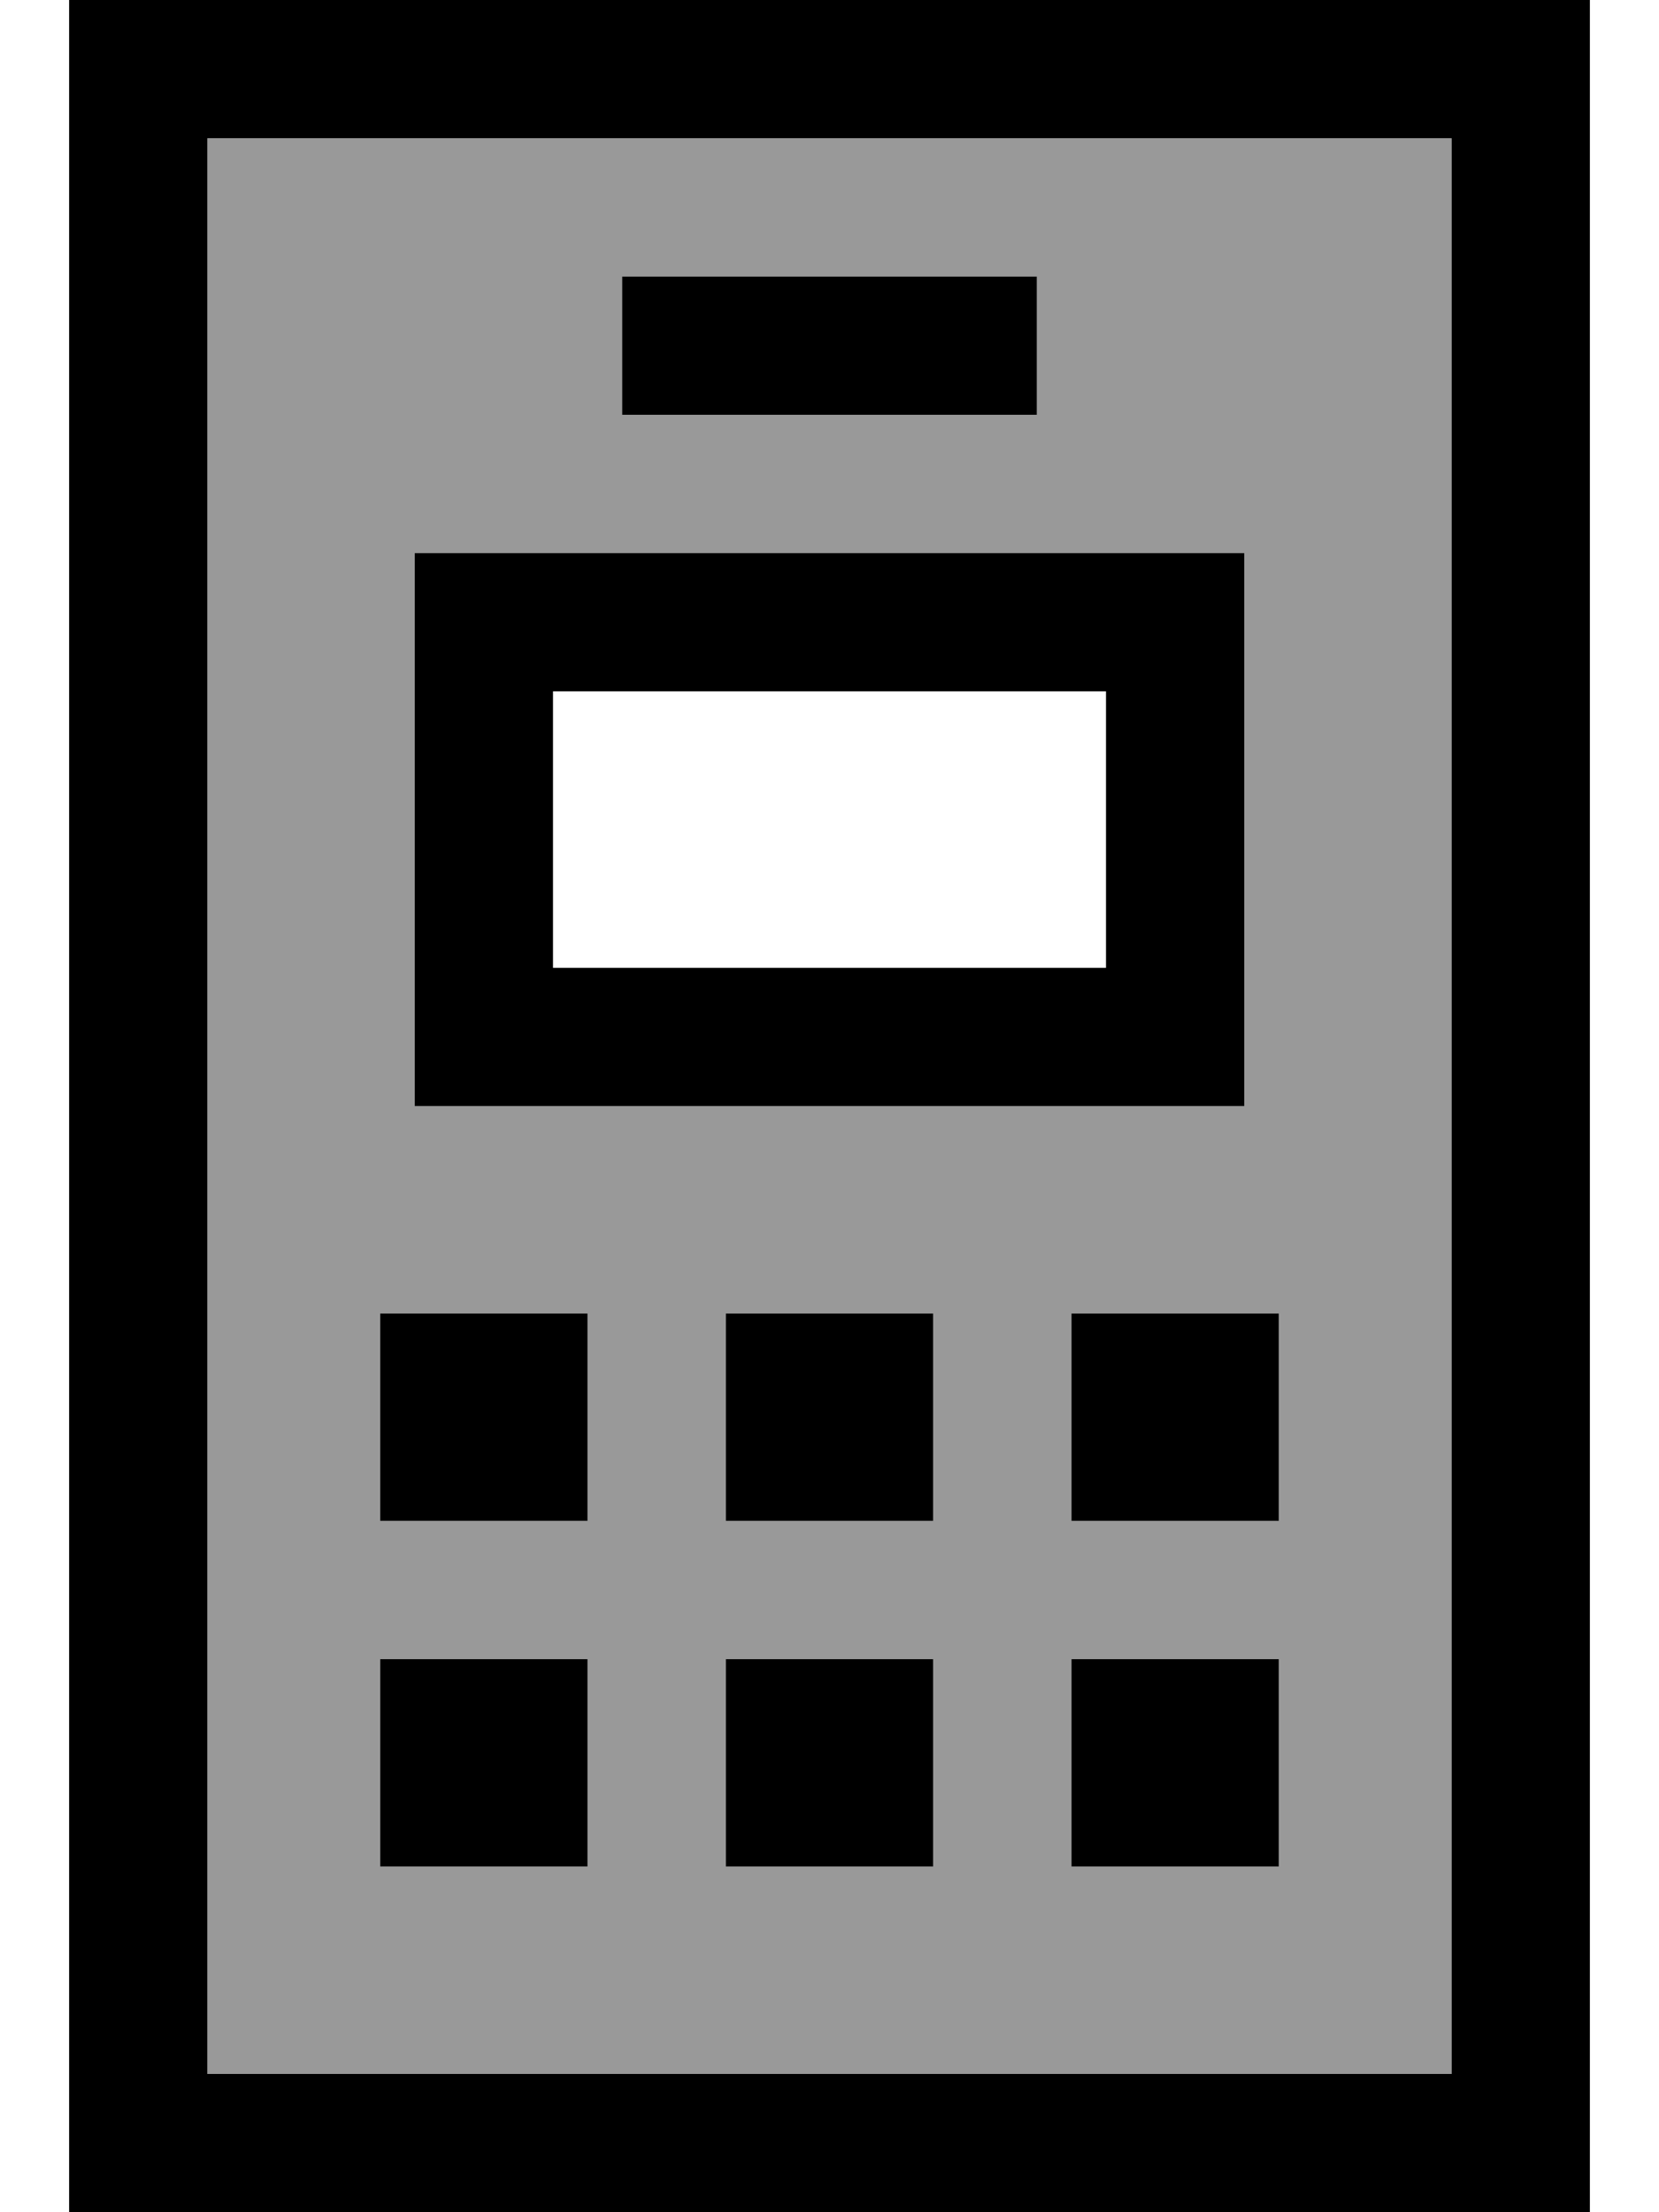 <svg fill="currentColor" xmlns="http://www.w3.org/2000/svg" viewBox="0 0 384 512"><!--! Font Awesome Pro 7.0.1 by @fontawesome - https://fontawesome.com License - https://fontawesome.com/license (Commercial License) Copyright 2025 Fonticons, Inc. --><path opacity=".4" fill="currentColor" d="M48 32l0 448 288 0 0-448-288 0zM88 304l48 0 0 48-48 0 0-48zm0 80l48 0 0 48-48 0 0-48zm8-256l192 0 0 128-192 0 0-128zm48-64l96 0 0 32-96 0 0-32zm24 240l48 0 0 48-48 0 0-48zm0 80l48 0 0 48-48 0 0-48zm80-80l48 0 0 48-48 0 0-48zm0 80l48 0 0 48-48 0 0-48z"/><path fill="currentColor" d="M336 32l0 448-288 0 0-448 288 0zM48 0l-32 0 0 512 352 0 0-512-320 0zM256 160l0 64-128 0 0-64 128 0zM128 128l-32 0 0 128 192 0 0-128-160 0zm8 176l-48 0 0 48 48 0 0-48zM88 384l0 48 48 0 0-48-48 0zm128-80l-48 0 0 48 48 0 0-48zm-48 80l0 48 48 0 0-48-48 0zm128-80l-48 0 0 48 48 0 0-48zm-48 80l0 48 48 0 0-48-48 0zM160 64l-16 0 0 32 96 0 0-32-80 0z"/></svg>